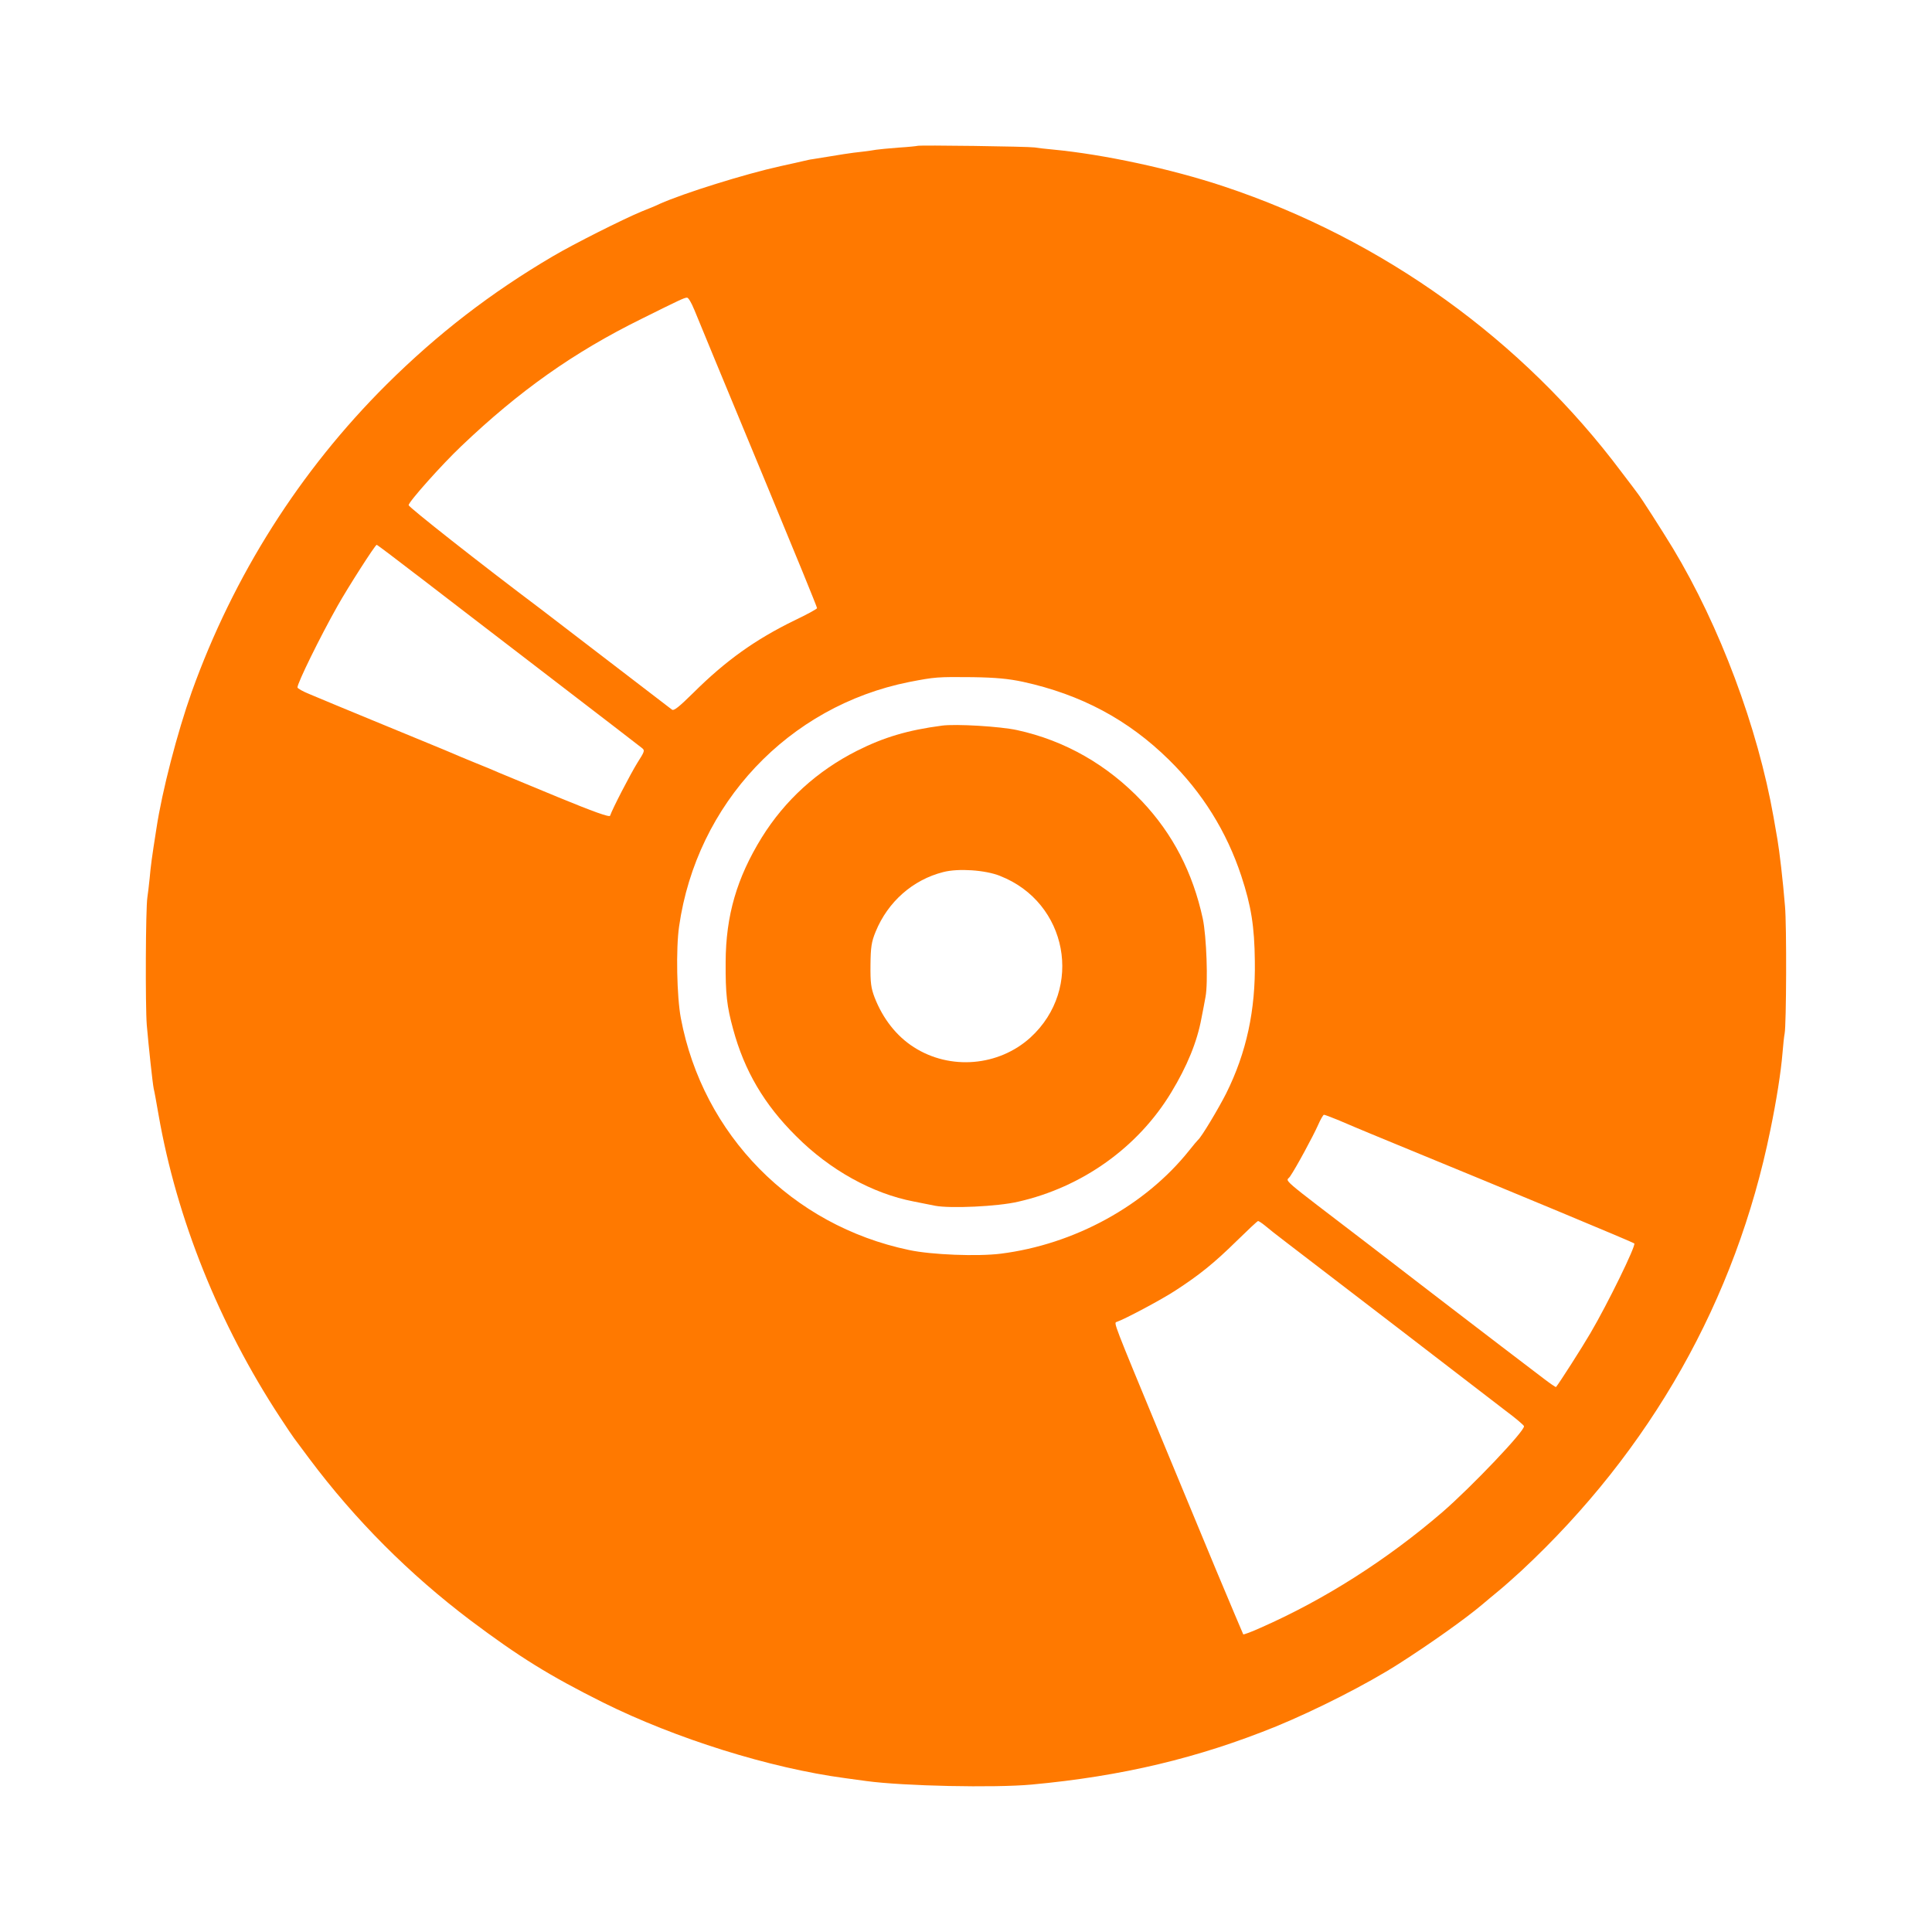 <!-- Generated by IcoMoon.io -->
<svg version="1.1" xmlns="http://www.w3.org/2000/svg" width="32" height="32" viewBox="0 0 32 32">
<title>CD</title>
<path fill="#ff7900" d="M15.194 2.416c-0.003 0.003-0.147 0.019-0.314 0.029-0.166 0.013-0.333 0.029-0.368 0.035s-0.134 0.022-0.224 0.032c-0.211 0.022-0.342 0.045-0.832 0.125-0.035 0.003-0.099 0.019-0.144 0.029s-0.218 0.051-0.384 0.086c-0.592 0.131-1.597 0.445-2 0.624-0.051 0.026-0.189 0.083-0.304 0.128-0.307 0.128-1.117 0.534-1.469 0.742-1.024 0.602-1.907 1.283-2.752 2.122-1.437 1.43-2.534 3.162-3.226 5.088-0.24 0.675-0.493 1.648-0.586 2.266-0.080 0.509-0.093 0.611-0.112 0.822-0.013 0.122-0.029 0.266-0.038 0.32-0.029 0.182-0.035 1.795-0.010 2.112 0.032 0.368 0.096 0.963 0.115 1.056 0.010 0.035 0.045 0.23 0.080 0.432 0.301 1.725 1.005 3.475 2.010 5.008 0.115 0.176 0.221 0.333 0.237 0.352 0.013 0.016 0.125 0.17 0.25 0.336 0.762 1.018 1.658 1.914 2.669 2.678 0.806 0.605 1.299 0.912 2.195 1.36 1.203 0.598 2.765 1.088 4.013 1.254 0.070 0.010 0.23 0.032 0.352 0.048 0.611 0.083 2.118 0.115 2.736 0.058 1.494-0.138 2.755-0.438 4.048-0.963 0.662-0.272 1.507-0.701 2.032-1.037 0.522-0.333 1.107-0.749 1.379-0.979 0.064-0.054 0.186-0.157 0.272-0.227s0.256-0.221 0.381-0.336c2.144-1.997 3.552-4.49 4.122-7.296 0.102-0.493 0.176-0.963 0.202-1.28 0.010-0.131 0.026-0.275 0.035-0.32 0.029-0.144 0.035-1.798 0.006-2.112-0.035-0.435-0.093-0.918-0.125-1.104-0.016-0.090-0.045-0.253-0.064-0.368-0.262-1.485-0.89-3.165-1.667-4.454-0.189-0.31-0.525-0.835-0.582-0.906-0.013-0.019-0.131-0.176-0.266-0.352-1.642-2.195-3.955-3.859-6.589-4.736-0.874-0.291-1.99-0.531-2.832-0.611-0.115-0.010-0.25-0.026-0.304-0.035-0.106-0.016-1.923-0.042-1.942-0.026zM11.498 5.126c0.138 0.339 0.368 0.893 1.219 2.947 0.451 1.088 0.819 1.987 0.816 2 0 0.013-0.17 0.106-0.378 0.205-0.643 0.314-1.133 0.662-1.674 1.2-0.234 0.23-0.32 0.301-0.352 0.275-0.064-0.048-2.067-1.584-2.163-1.658-1.030-0.774-2.198-1.696-2.198-1.728 0-0.054 0.544-0.666 0.874-0.979 0.96-0.915 1.859-1.552 2.982-2.106 0.624-0.31 0.71-0.352 0.755-0.352 0.022-0.003 0.074 0.086 0.118 0.195zM6.912 9.53c0.362 0.278 1.21 0.931 1.888 1.45 1.293 0.992 1.725 1.325 1.827 1.405 0.058 0.045 0.054 0.054-0.074 0.256-0.112 0.182-0.41 0.755-0.448 0.87-0.010 0.029-0.278-0.067-0.861-0.307-0.464-0.192-0.902-0.374-0.973-0.403-0.070-0.032-0.256-0.109-0.416-0.173-0.157-0.064-0.317-0.131-0.352-0.147s-0.221-0.093-0.416-0.173c-0.333-0.138-1.526-0.627-1.958-0.81-0.112-0.045-0.202-0.096-0.202-0.112 0-0.074 0.371-0.832 0.666-1.354 0.163-0.291 0.621-1.008 0.646-1.008 0.010 0 0.31 0.227 0.672 0.506zM16.944 11.293c0.963 0.211 1.741 0.627 2.416 1.29 0.554 0.544 0.957 1.19 1.2 1.926 0.163 0.496 0.218 0.832 0.224 1.411 0.013 0.81-0.138 1.514-0.474 2.189-0.128 0.253-0.413 0.73-0.467 0.771-0.010 0.010-0.077 0.086-0.147 0.176-0.73 0.915-1.901 1.555-3.12 1.709-0.381 0.048-1.149 0.019-1.52-0.061-1.939-0.406-3.414-1.907-3.779-3.84-0.067-0.355-0.083-1.152-0.029-1.52 0.291-2.035 1.811-3.648 3.811-4.048 0.429-0.083 0.464-0.086 1.053-0.080 0.384 0.006 0.592 0.026 0.832 0.077zM22.154 18.547c0.109 0.045 0.243 0.102 0.294 0.125 0.054 0.022 0.349 0.147 0.656 0.272 1.987 0.816 3.946 1.632 3.965 1.651 0.032 0.032-0.438 0.995-0.726 1.485-0.138 0.237-0.512 0.822-0.57 0.893-0.006 0.006-0.099-0.058-0.211-0.144-0.243-0.182-1.19-0.909-1.546-1.181-0.141-0.109-0.739-0.566-1.328-1.021-1.555-1.19-1.386-1.043-1.322-1.139 0.102-0.147 0.387-0.678 0.464-0.851 0.042-0.096 0.086-0.173 0.099-0.173s0.115 0.038 0.224 0.083zM20.95 20.298c0.048 0.042 0.211 0.17 0.362 0.285s0.963 0.739 1.808 1.386c0.845 0.65 1.667 1.28 1.824 1.402 0.16 0.118 0.294 0.234 0.298 0.25 0.026 0.067-0.87 1.008-1.354 1.427-0.915 0.787-1.949 1.446-3.002 1.91-0.154 0.070-0.285 0.118-0.294 0.112-0.006-0.010-0.208-0.49-0.451-1.069-0.24-0.582-0.65-1.568-0.909-2.192-0.797-1.926-0.787-1.898-0.736-1.914 0.134-0.045 0.752-0.374 0.976-0.522 0.39-0.253 0.64-0.454 1.008-0.816 0.186-0.182 0.346-0.333 0.358-0.333 0.010 0 0.061 0.032 0.112 0.074z"></path>
<path fill="#ff7900" d="M15.6 12.019c-0.563 0.074-0.96 0.192-1.405 0.416-0.659 0.333-1.194 0.819-1.578 1.437-0.413 0.669-0.595 1.293-0.598 2.064-0.003 0.525 0.019 0.73 0.125 1.114 0.186 0.685 0.512 1.242 1.040 1.766 0.56 0.563 1.267 0.954 1.952 1.085 0.115 0.022 0.272 0.054 0.352 0.070 0.25 0.048 1.037 0.013 1.376-0.067 1.059-0.24 1.984-0.899 2.534-1.808 0.262-0.432 0.429-0.835 0.502-1.232 0.022-0.115 0.054-0.272 0.067-0.352 0.045-0.23 0.016-1.008-0.045-1.296-0.166-0.765-0.496-1.402-1.005-1.942-0.573-0.605-1.277-1.008-2.070-1.181-0.275-0.061-1.018-0.106-1.248-0.074zM16.566 14.509c1.117 0.438 1.386 1.866 0.502 2.675-0.525 0.477-1.331 0.547-1.933 0.16-0.285-0.182-0.512-0.47-0.65-0.826-0.058-0.154-0.070-0.24-0.067-0.534 0.003-0.298 0.016-0.384 0.086-0.554 0.202-0.493 0.614-0.858 1.12-0.986 0.246-0.064 0.694-0.035 0.941 0.064z"></path>
</svg>
